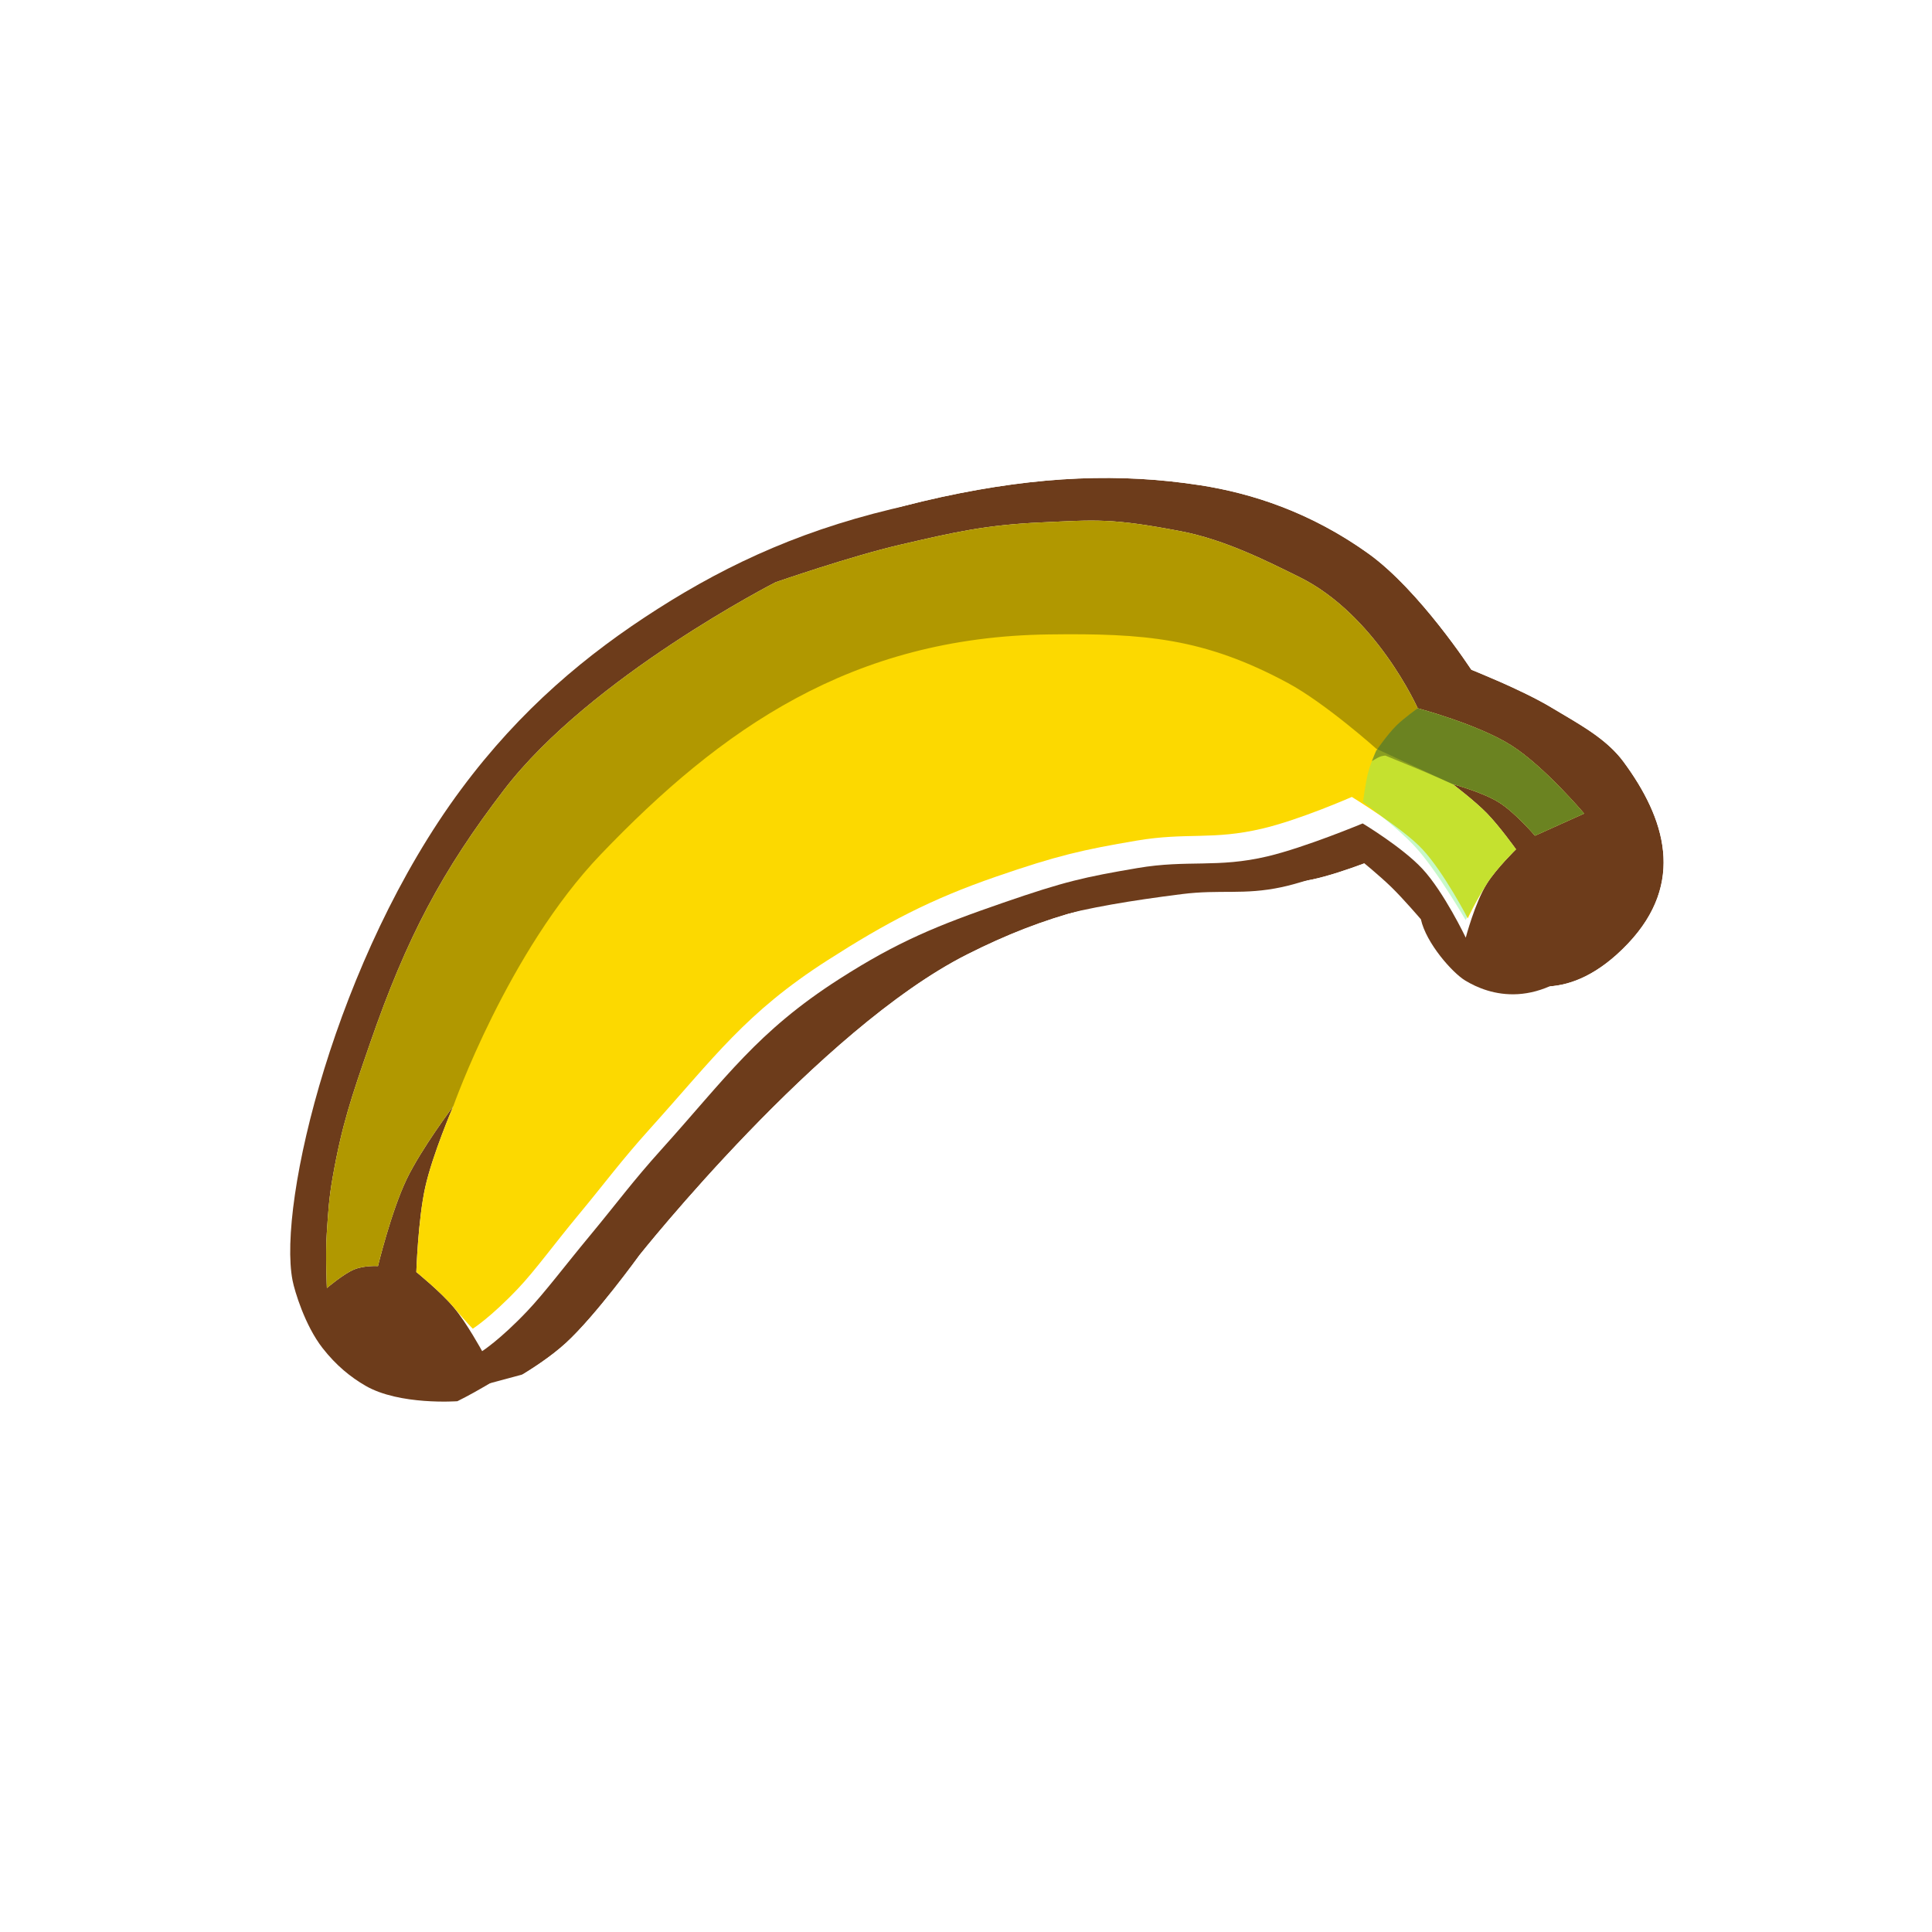 <svg width="256" height="256" viewBox="0 0 256 256" fill="none" xmlns="http://www.w3.org/2000/svg">
<g filter="url(#filter0_d_801_145)">
<path d="M48.415 183.612C52.927 186.235 60.604 185.668 60.604 185.668C60.604 185.668 66.921 182.6 70.869 178.993C74.837 175.369 80.621 167.354 80.621 167.354C80.621 167.354 104.448 137.37 124.099 127.469C134.742 122.107 143.076 120.186 156.576 118.477C161.733 117.824 164.771 118.635 169.855 117.546C174.071 116.644 180.308 113.993 180.308 113.993C180.308 113.993 182.834 116.061 184.331 117.517C185.963 119.103 188.274 121.808 188.274 121.808C188.974 124.983 192.441 128.885 194.141 129.92C197.218 131.794 203.931 134.154 211.604 126.07C219.277 117.985 216.543 109.436 211.035 101.973C208.773 98.908 205.468 97.177 201.455 94.763C197.538 92.407 190.866 89.774 190.866 89.774C190.866 89.774 183.996 79.232 177.234 74.384C169.592 68.905 161.802 66.383 154.926 65.32C144.499 63.707 133.742 64.043 120.645 66.886C107.039 69.839 96.756 74.555 87.146 80.681C77.766 86.662 68.994 93.96 61.116 104.567C44.558 126.863 36.746 159.383 38.766 169.675C39.032 171.033 40.387 175.606 42.736 178.621C44.551 180.95 46.485 182.49 48.415 183.612Z" fill="#6D3C1B"/>
<path d="M60.604 185.668L61.094 192.306L62.366 192.212L63.513 191.655L60.604 185.668ZM60.604 185.668C63.513 191.655 63.514 191.655 63.514 191.655L63.516 191.654L63.519 191.652L63.528 191.648L63.552 191.636L63.627 191.599C63.689 191.569 63.774 191.526 63.88 191.473C64.091 191.366 64.388 191.215 64.752 191.023C65.478 190.641 66.485 190.094 67.628 189.422C69.838 188.123 72.873 186.178 75.358 183.908L70.869 178.993L75.358 183.908C77.777 181.698 80.504 178.41 82.454 175.942C83.471 174.656 84.355 173.492 84.986 172.649C85.301 172.227 85.555 171.883 85.732 171.642C85.808 171.539 85.87 171.454 85.916 171.39C85.955 171.342 86.007 171.277 86.072 171.197C86.24 170.989 86.493 170.677 86.825 170.273C87.49 169.465 88.468 168.29 89.706 166.845C92.185 163.951 95.689 159.994 99.784 155.742C108.151 147.057 118.355 137.816 127.094 133.413C136.807 128.519 144.319 126.738 157.412 125.08C159.228 124.85 160.661 124.843 162.445 124.835C162.718 124.834 162.999 124.833 163.292 124.831C165.493 124.814 168.05 124.739 171.248 124.055C173.852 123.497 176.841 122.466 178.982 121.67C178.993 121.666 179.005 121.661 179.016 121.657C179.264 121.883 179.494 122.098 179.692 122.29C180.332 122.912 181.19 123.84 181.952 124.693C182.086 124.843 182.214 124.987 182.333 125.122C183.165 127.361 184.475 129.332 185.577 130.75C186.964 132.536 188.838 134.484 190.679 135.605C192.935 136.979 196.738 138.67 201.559 138.373C206.543 138.065 211.647 135.694 216.432 130.652C221.501 125.311 223.507 119.27 222.885 113.118C222.3 107.336 219.467 102.189 216.391 98.021C213.53 94.145 209.443 91.743 206.181 89.826C205.732 89.563 205.298 89.308 204.886 89.06C202.551 87.655 199.585 86.27 197.38 85.296C196.585 84.945 195.853 84.632 195.237 84.373C195.202 84.322 195.165 84.27 195.128 84.217C194.325 83.077 193.181 81.506 191.807 79.769C189.16 76.42 185.281 71.963 181.112 68.975C172.477 62.784 163.661 59.936 155.943 58.742C144.605 56.988 133.018 57.389 119.233 60.381C104.778 63.519 93.768 68.566 83.568 75.069C73.657 81.388 64.231 89.209 55.773 100.598C46.925 112.512 40.54 126.952 36.615 139.657C34.644 146.036 33.255 152.1 32.491 157.334C31.753 162.392 31.508 167.256 32.234 170.957C32.459 172.102 32.993 173.975 33.777 175.966C34.556 177.945 35.76 180.497 37.486 182.712L42.736 178.621L37.486 182.712C39.87 185.773 42.474 187.857 45.069 189.366C48.672 191.46 52.968 192.056 55.704 192.261C57.19 192.373 58.497 192.386 59.437 192.371C59.91 192.364 60.299 192.349 60.581 192.336C60.722 192.329 60.838 192.323 60.924 192.318C60.967 192.315 61.003 192.313 61.032 192.311L61.069 192.308L61.083 192.307L61.089 192.307L61.092 192.306C61.093 192.306 61.094 192.306 60.604 185.668Z" stroke="white" stroke-width="13.312"/>
</g>
<path d="M48.415 183.612C52.927 186.235 60.604 185.668 60.604 185.668C60.604 185.668 66.921 182.6 70.869 178.993C74.837 175.369 80.621 167.354 80.621 167.354C80.621 167.354 104.448 137.37 124.099 127.469C134.742 122.107 143.076 120.186 156.576 118.477C161.733 117.824 164.771 118.635 169.855 117.546C174.071 116.644 180.308 113.993 180.308 113.993C180.308 113.993 182.834 116.061 184.331 117.517C185.963 119.103 188.274 121.808 188.274 121.808C188.974 124.983 192.441 128.885 194.141 129.92C197.218 131.794 203.931 134.154 211.604 126.07C219.277 117.985 216.543 109.436 211.035 101.973C208.773 98.908 205.468 97.177 201.455 94.763C197.538 92.407 190.866 89.774 190.866 89.774C190.866 89.774 183.996 79.232 177.234 74.384C169.592 68.905 161.802 66.383 154.926 65.32C144.499 63.707 133.742 64.043 120.645 66.886C107.039 69.839 96.756 74.555 87.146 80.681C77.766 86.662 68.994 93.96 61.116 104.567C44.558 126.863 36.746 159.383 38.766 169.675C39.032 171.033 40.387 175.606 42.736 178.621C44.551 180.95 46.485 182.49 48.415 183.612Z" fill="#6D3C1B"/>
<path d="M209.906 107.799L203.395 110.733C203.395 110.733 200.803 107.708 198.685 106.362C196.486 104.963 192.482 103.9 192.482 103.9C192.482 103.9 195.373 106.084 196.99 107.734C198.679 109.458 200.879 112.537 200.879 112.537C200.879 112.537 198.276 115.088 197.045 117.044C195.437 119.601 194.221 124.243 194.221 124.243C194.221 124.243 191.335 118.195 188.461 115.108C185.822 112.273 180.563 109.109 180.563 109.109C180.563 109.109 172.938 112.29 167.957 113.47C161.291 115.05 157.393 113.887 150.736 115.02C143.659 116.225 141.101 116.793 132.937 119.611C124.214 122.621 118.965 124.753 111.197 129.732C100.343 136.688 96.2 142.813 87.628 152.325C83.752 156.627 81.857 159.279 78.159 163.736C74.923 167.635 72.157 171.312 69.872 173.72C66.245 177.542 63.886 179.035 63.886 179.035C63.886 179.035 61.845 175.29 60.105 173.21C58.404 171.178 55.166 168.556 55.166 168.556C55.166 168.556 55.39 161.619 56.348 157.308C57.31 152.982 60.06 146.584 60.06 146.584C60.06 146.584 55.812 152.224 53.873 156.272C51.831 160.534 50.08 167.763 50.08 167.763C50.08 167.763 48.314 167.643 46.932 168.207C45.538 168.777 43.313 170.67 43.313 170.67C43.313 170.67 43.108 166.252 43.299 163.432C43.495 160.525 43.575 158.887 44.078 156.018C45.301 149.04 46.648 145.146 48.929 138.551L49.053 138.191C53.896 124.185 58.576 115.375 66.794 104.647C78.275 89.658 102.766 77.154 102.766 77.154C102.766 77.154 112.739 73.696 119.314 72.174C126.501 70.509 130.604 69.562 137.974 69.224C145.2 68.893 147.231 68.628 156.46 70.392C162.411 71.529 168.113 74.473 172.109 76.43C182.316 81.43 187.853 93.851 187.853 93.851C187.853 93.851 195.858 95.979 200.258 98.773C204.613 101.54 209.906 107.799 209.906 107.799Z" fill="white"/>
<path d="M209.906 107.799L203.395 110.734C203.395 110.734 200.803 107.709 198.685 106.362C196.487 104.963 192.483 103.901 192.483 103.901C192.483 103.901 195.373 106.084 196.99 107.734C198.68 109.458 200.879 112.537 200.879 112.537C200.879 112.537 198.276 115.088 197.046 117.045C195.438 119.601 194.49 121.687 194.49 121.687C194.49 121.687 191.348 115.612 188.475 112.525C185.836 109.69 179.123 105.598 179.123 105.598C179.123 105.598 172.292 108.604 167.311 109.784C160.645 111.364 157.258 110.255 150.601 111.388C143.525 112.592 140.172 113.336 132.008 116.153C123.286 119.164 117.418 122.264 109.649 127.243C98.796 134.199 94.68 140.068 86.108 149.581C82.231 153.883 80.336 156.535 76.638 160.991C73.402 164.89 70.919 168.339 68.634 170.747C65.007 174.569 62.648 176.062 62.648 176.062C62.648 176.062 61.845 175.29 60.105 173.21C58.404 171.178 55.166 168.556 55.166 168.556C55.166 168.556 55.39 161.619 56.349 157.308C57.31 152.982 60.06 146.584 60.06 146.584C60.06 146.584 55.813 152.224 53.873 156.272C51.831 160.534 50.081 167.763 50.081 167.763C50.081 167.763 48.314 167.643 46.932 168.207C45.539 168.777 43.314 170.67 43.314 170.67C43.314 170.67 43.108 166.252 43.299 163.432C43.496 160.526 43.576 158.887 44.078 156.018C45.301 149.041 46.648 145.147 48.929 138.551L49.053 138.191C53.897 124.186 58.576 115.375 66.794 104.647C78.276 89.658 102.766 77.154 102.766 77.154C102.766 77.154 112.739 73.696 119.314 72.174C126.502 70.509 130.604 69.562 137.975 69.224C145.201 68.894 147.231 68.628 156.461 70.392C162.412 71.529 168.113 74.473 172.109 76.43C182.317 81.43 187.853 93.851 187.853 93.851C187.853 93.851 195.859 95.979 200.258 98.773C204.614 101.54 209.906 107.799 209.906 107.799Z" fill="#FCD900"/>
<path d="M209.906 107.799L203.394 110.733C203.394 110.733 200.802 107.708 198.685 106.361C196.486 104.963 192.482 103.9 192.482 103.9L182.377 99.22C182.377 99.22 175.619 93.174 170.63 90.49C159.53 84.517 151.603 83.902 138.999 84.064C112.855 84.399 95.557 96.556 79.59 113.228C67.293 126.067 60.06 146.584 60.06 146.584C60.06 146.584 55.812 152.224 53.872 156.272C51.831 160.534 50.08 167.763 50.08 167.763C50.08 167.763 48.313 167.643 46.932 168.207C45.538 168.777 43.313 170.67 43.313 170.67C43.313 170.67 43.108 166.252 43.298 163.431C43.495 160.525 43.575 158.887 44.078 156.018C45.322 148.914 46.696 145.007 49.053 138.191C53.896 124.185 58.575 115.375 66.794 104.647C78.275 89.658 102.766 77.154 102.766 77.154C102.766 77.154 112.739 73.696 119.314 72.174C126.501 70.509 130.604 69.561 137.974 69.224C145.2 68.893 147.231 68.628 156.46 70.392C162.411 71.529 168.112 74.473 172.108 76.43C182.316 81.429 187.852 93.851 187.852 93.851C187.852 93.851 195.858 95.978 200.258 98.773C204.613 101.539 209.906 107.799 209.906 107.799Z" fill="black" fill-opacity="0.3"/>
<path d="M209.906 107.799L203.395 110.733C203.395 110.733 200.803 107.708 198.685 106.361C196.486 104.963 192.482 103.9 192.482 103.9C192.482 103.9 195.372 106.084 196.99 107.734C198.679 109.458 200.879 112.537 200.879 112.537C200.879 112.537 198.276 115.088 197.045 117.044C195.437 119.6 194.207 121.915 194.207 121.915C194.207 121.915 190.352 115.249 187.479 112.162C184.84 109.327 180.603 106.27 180.603 106.27C180.603 106.27 180.937 103.736 181.261 102.463C181.614 101.079 182.351 99.475 182.351 99.475C182.351 99.475 183.839 97.312 185.028 96.138C186.038 95.141 187.853 93.851 187.853 93.851C187.853 93.851 195.858 95.979 200.258 98.773C204.613 101.539 209.906 107.799 209.906 107.799Z" fill="#75ED77" fill-opacity="0.4"/>
<path d="M209.907 107.799L203.395 110.733C203.395 110.733 200.803 107.708 198.686 106.362C196.487 104.963 192.483 103.9 192.483 103.9C192.483 103.9 189.592 102.605 187.787 101.856C185.994 101.113 183.576 100.121 183.576 100.121C183.576 100.121 183.16 100.128 182.782 100.296C182.443 100.447 181.781 100.858 181.781 100.858C182.075 100.075 182.351 99.476 182.351 99.476C182.351 99.476 183.839 97.312 185.028 96.138C186.038 95.141 187.853 93.851 187.853 93.851C187.853 93.851 195.859 95.979 200.259 98.773C204.614 101.54 209.907 107.799 209.907 107.799Z" fill="#010100" fill-opacity="0.3"/>
<defs>
<filter id="filter0_d_801_145" x="25.143" y="50.019" width="208.605" height="149.013" filterUnits="userSpaceOnUse" color-interpolation-filters="sRGB">
<feFlood flood-opacity="0" result="BackgroundImageFix"/>
<feColorMatrix in="SourceAlpha" type="matrix" values="0 0 0 0 0 0 0 0 0 0 0 0 0 0 0 0 0 0 127 0" result="hardAlpha"/>
<feOffset dx="4.096" dy="-1.024"/>
<feComposite in2="hardAlpha" operator="out"/>
<feColorMatrix type="matrix" values="0 0 0 0 0 0 0 0 0 0 0 0 0 0 0 0 0 0 0.25 0"/>
<feBlend mode="normal" in2="BackgroundImageFix" result="effect1_dropShadow_801_145"/>
<feBlend mode="normal" in="SourceGraphic" in2="effect1_dropShadow_801_145" result="shape"/>
</filter>
</defs>
</svg>
